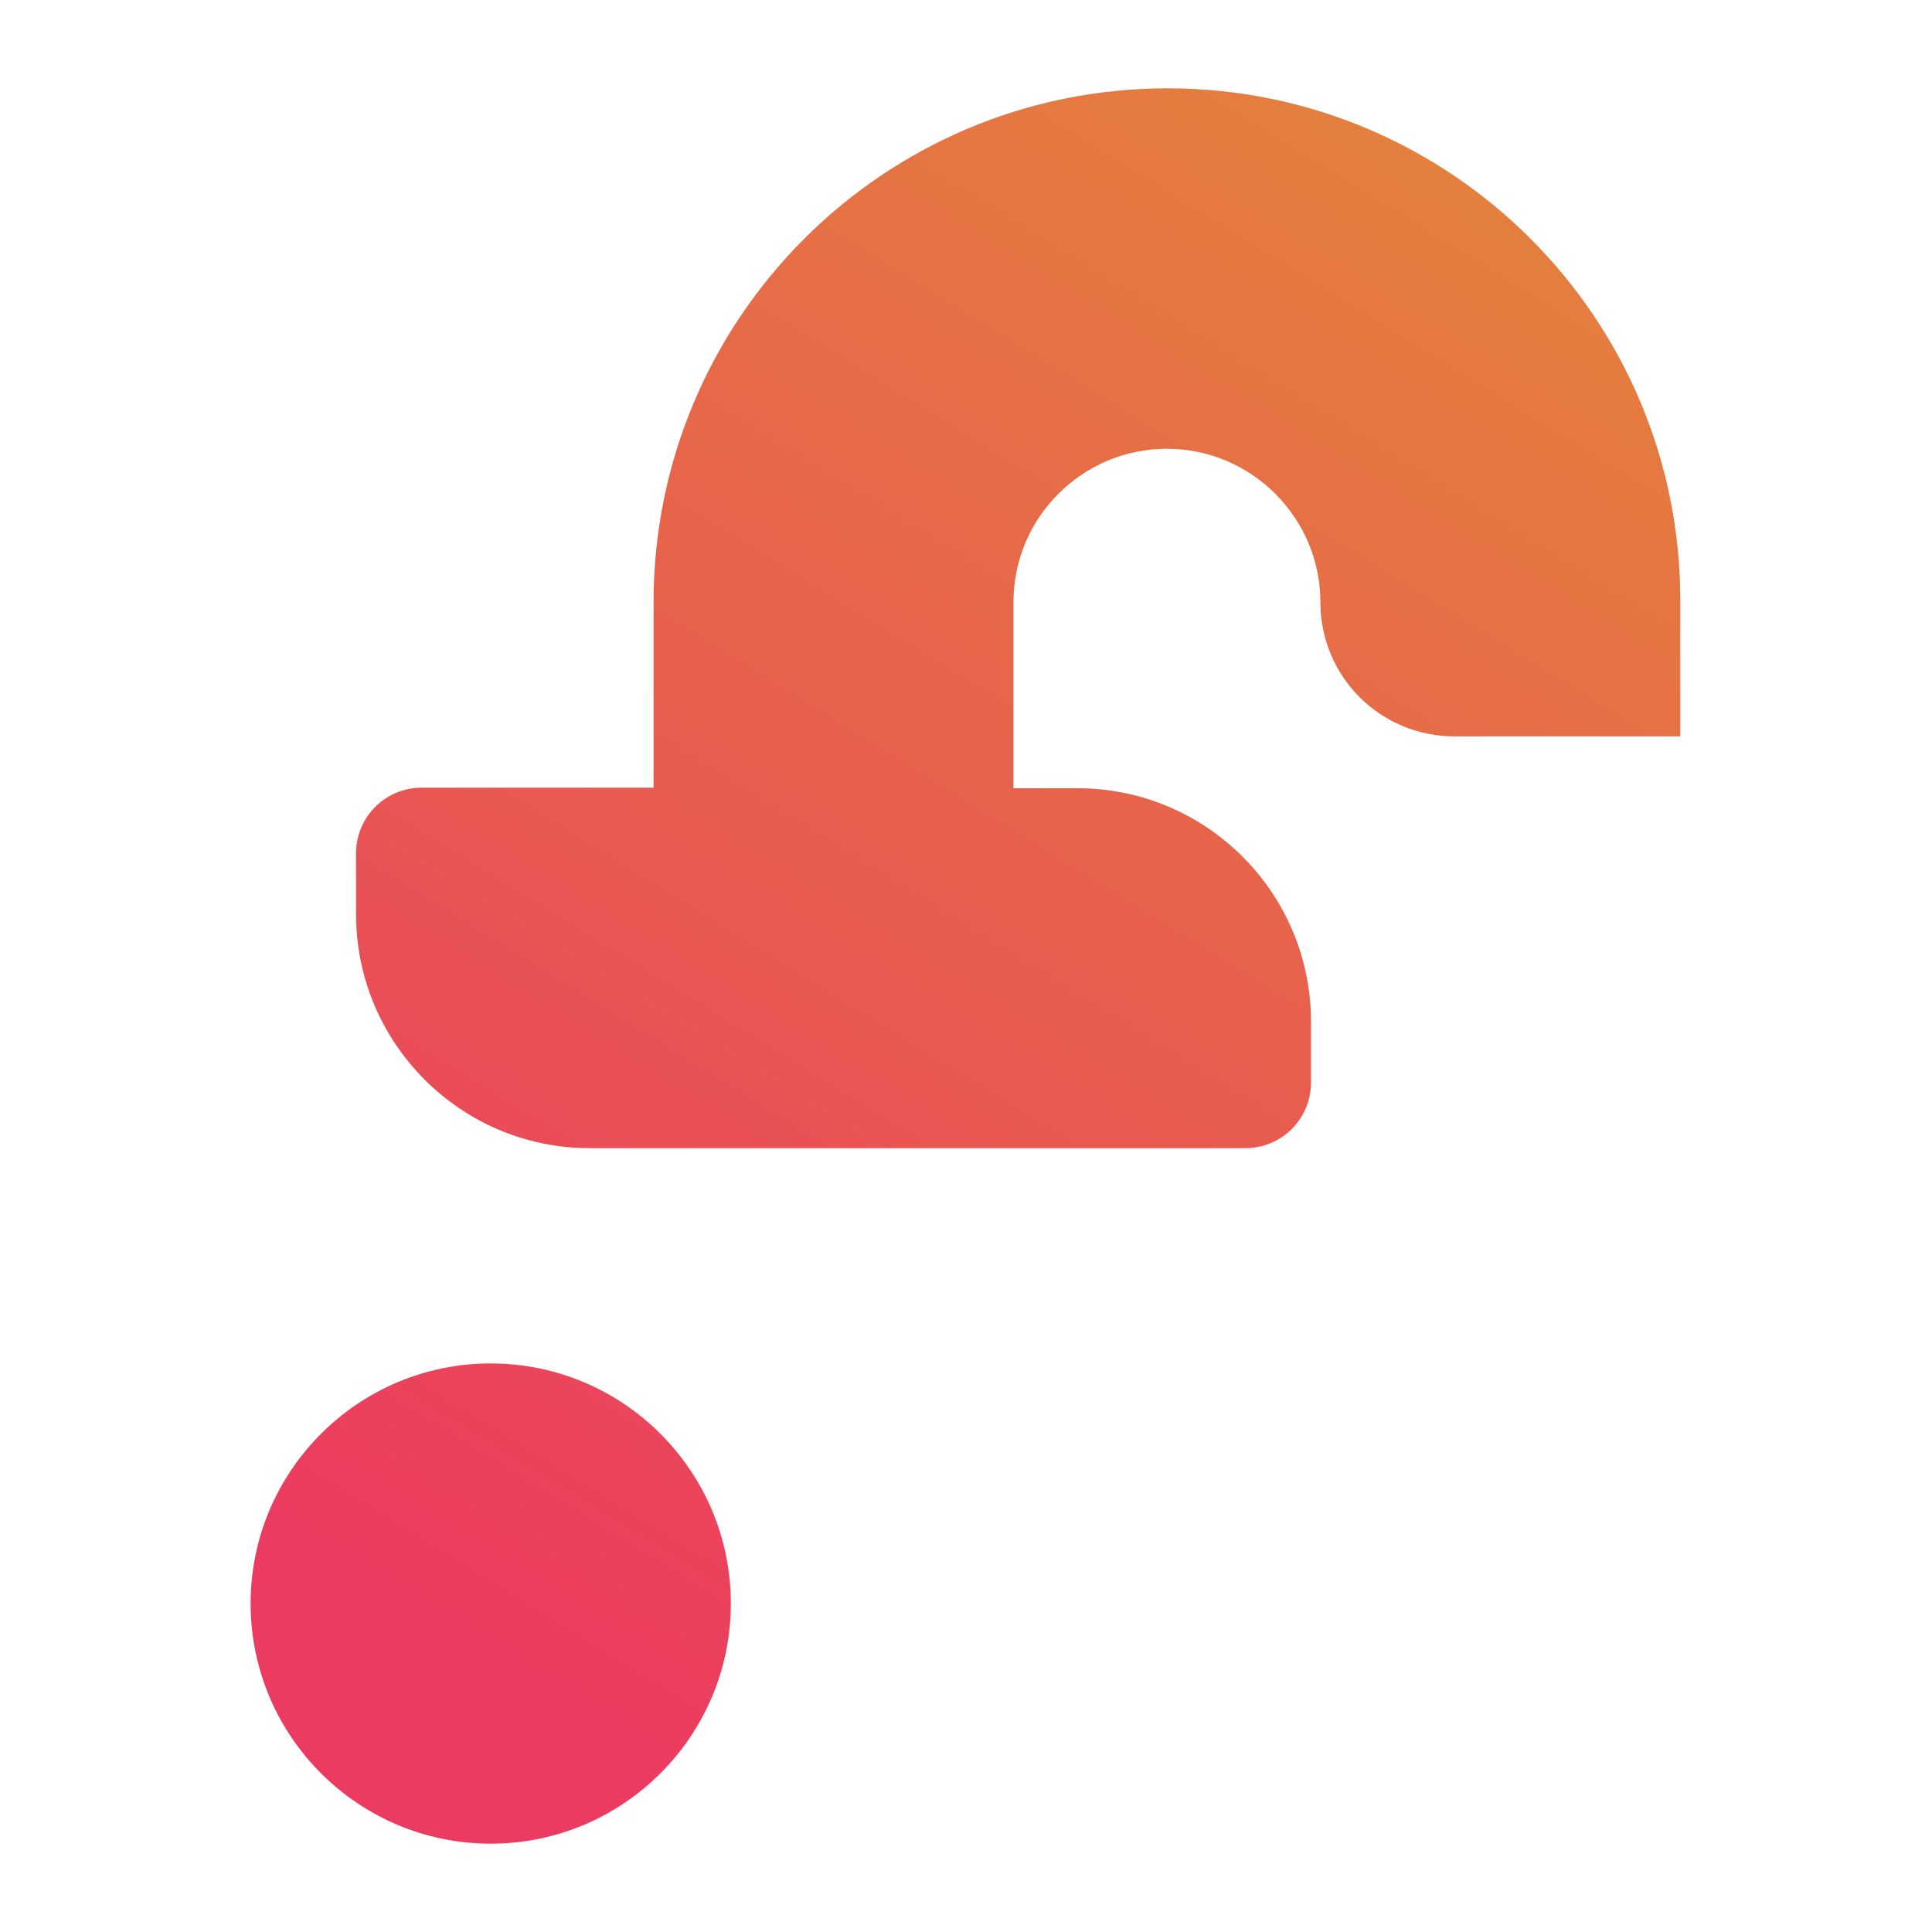 <?xml version="1.0" encoding="utf-8"?>
<!-- Generator: Adobe Illustrator 25.0.1, SVG Export Plug-In . SVG Version: 6.00 Build 0)  -->
<svg version="1.1"
	 id="svg46" xmlns:cc="http://creativecommons.org/ns#" xmlns:dc="http://purl.org/dc/elements/1.1/" xmlns:rdf="http://www.w3.org/1999/02/22-rdf-syntax-ns#" xmlns:svg="http://www.w3.org/2000/svg"
	 xmlns="http://www.w3.org/2000/svg" xmlns:xlink="http://www.w3.org/1999/xlink" x="0px" y="0px" viewBox="0 0 350 350"
	 style="enable-background:new 0 0 350 350;" xml:space="preserve">
<style type="text/css">
	.st0{fill:url(#SVGID_1_);}
</style>
<linearGradient id="SVGID_1_" gradientUnits="userSpaceOnUse" x1="258.503" y1="329.667" x2="87.684" y2="52.941" gradientTransform="matrix(1 0 0 -1 0 352)">
	<stop  offset="0" style="stop-color:#E4803D"/>
	<stop  offset="1" style="stop-color:#EC3B60"/>
</linearGradient>
<path class="st0" d="M132.4,290.5c0,24-19.5,43.5-43.5,43.5s-43.5-19.5-43.5-43.5S64.9,247,88.9,247S132.4,266.5,132.4,290.5z
	 M211.5,16c-51.4,0-93.1,41.7-93.1,93.1v33.6h-42c-6.6,0-11.9,5.3-11.9,11.9v11c0,23.4,19,42.4,42.3,42.4h118.8
	c6.6,0,11.9-5.3,11.9-11.9v-11c0-23.4-19-42.3-42.3-42.3h-11.6v-33.7c0-15.4,12.5-27.8,27.8-27.8s27.8,12.5,27.8,27.8
	c0,6.7,2.7,12.8,7.1,17.2c4.4,4.4,10.5,7.1,17.2,7.1h40.9v-24.3C304.6,57.7,262.9,16,211.5,16z"/>
</svg>
